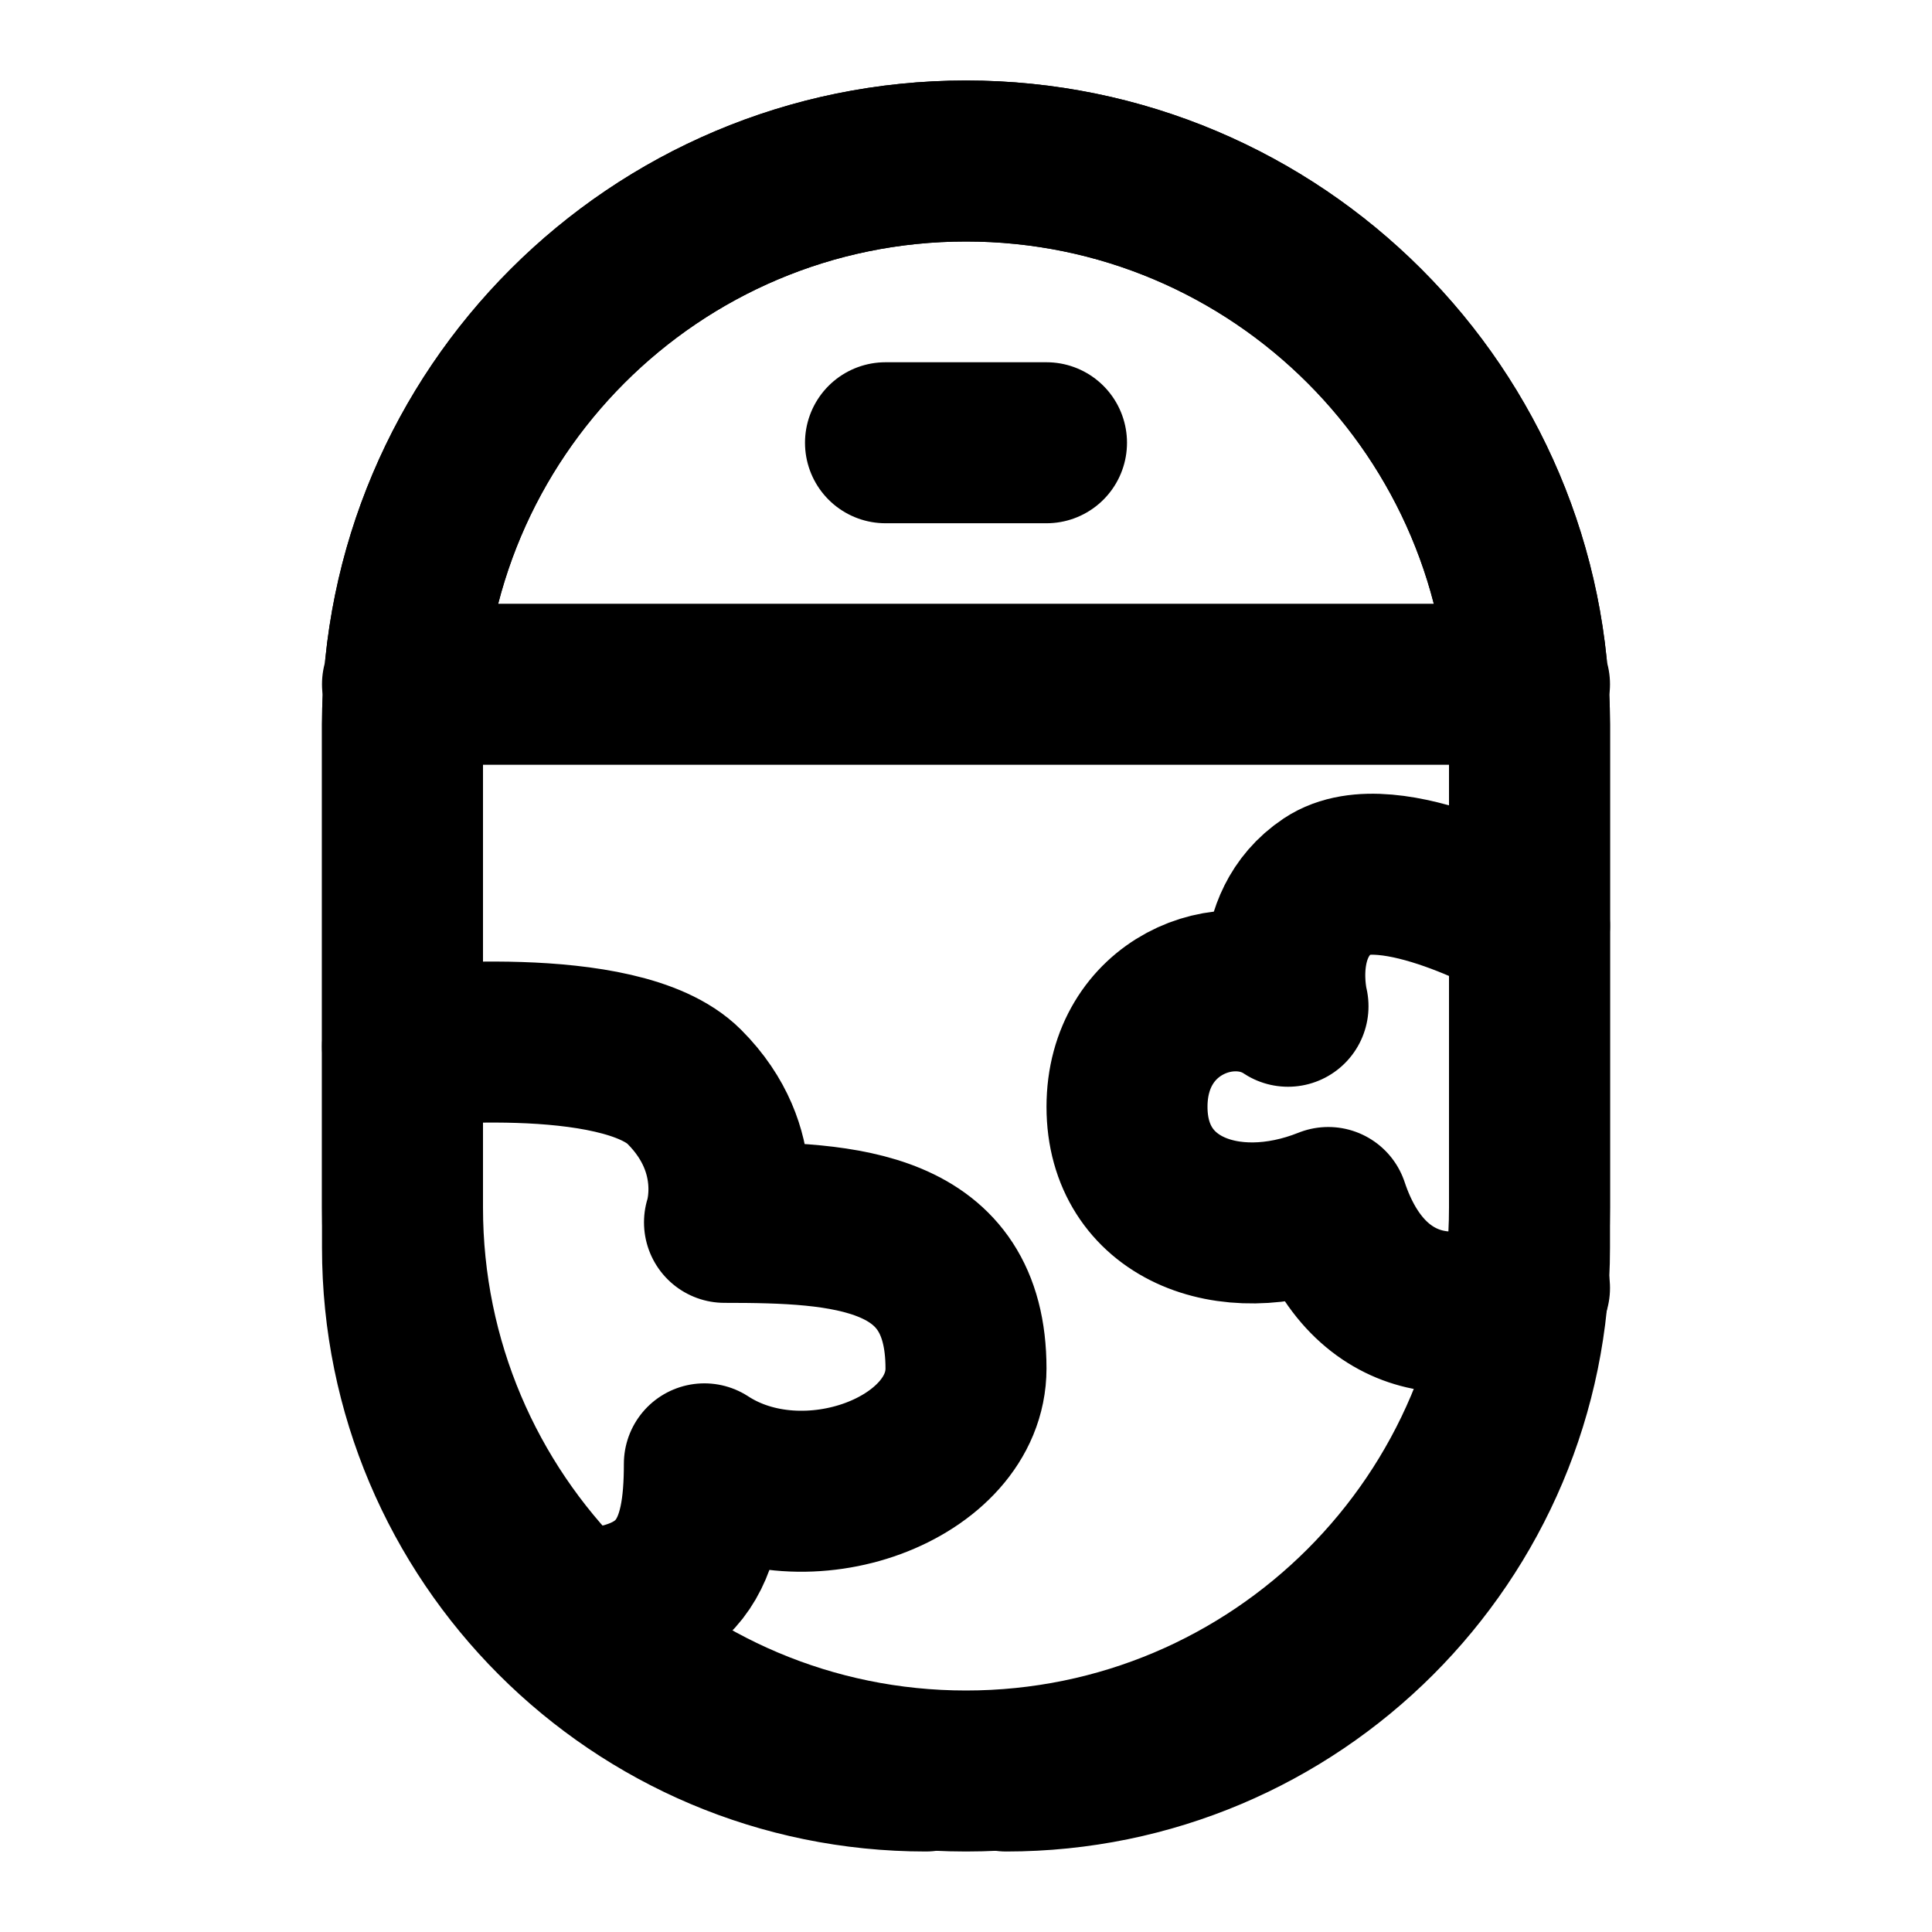 <svg xmlns="http://www.w3.org/2000/svg" xmlns:xlink="http://www.w3.org/1999/xlink" aria-hidden="true" role="img" class="iconify iconify--icon-park-outline" width="1em" height="1em" preserveAspectRatio="xMidYMid meet" viewBox="0 0 48 48" data-icon="icon-park-outline:airplane-window"><g fill="none" stroke="currentColor" stroke-linecap="round" stroke-linejoin="round" stroke-width="4"><path d="M10 18c0-7.732 6.268-14 14-14s14 6.268 14 14v12c0 7.732-6.268 14-14 14s-14-6.268-14-14V18Zm0-1h28m-16-6h4"></path><path d="M10 26s5.4-.6 7 1c1.6 1.6 1 3.369 1 3.369c3 0 6 .158 6 3.631c0 2.5-4 4-6.5 2.369C17.5 38.5 17 40 14 40m24-17s-3.5-2-5-1s-1 3-1 3c-1.5-1-4 0-4 2.5s2.5 3.5 5 2.5c1 3 3.5 3 5 2"></path><path d="M25 44v0c7.18 0 13-5.82 13-13V18c0-7.732-6.268-14-14-14v0m-1 40v0c-7.18 0-13-5.82-13-13V18c0-7.732 6.268-14 14-14v0"></path></g></svg>